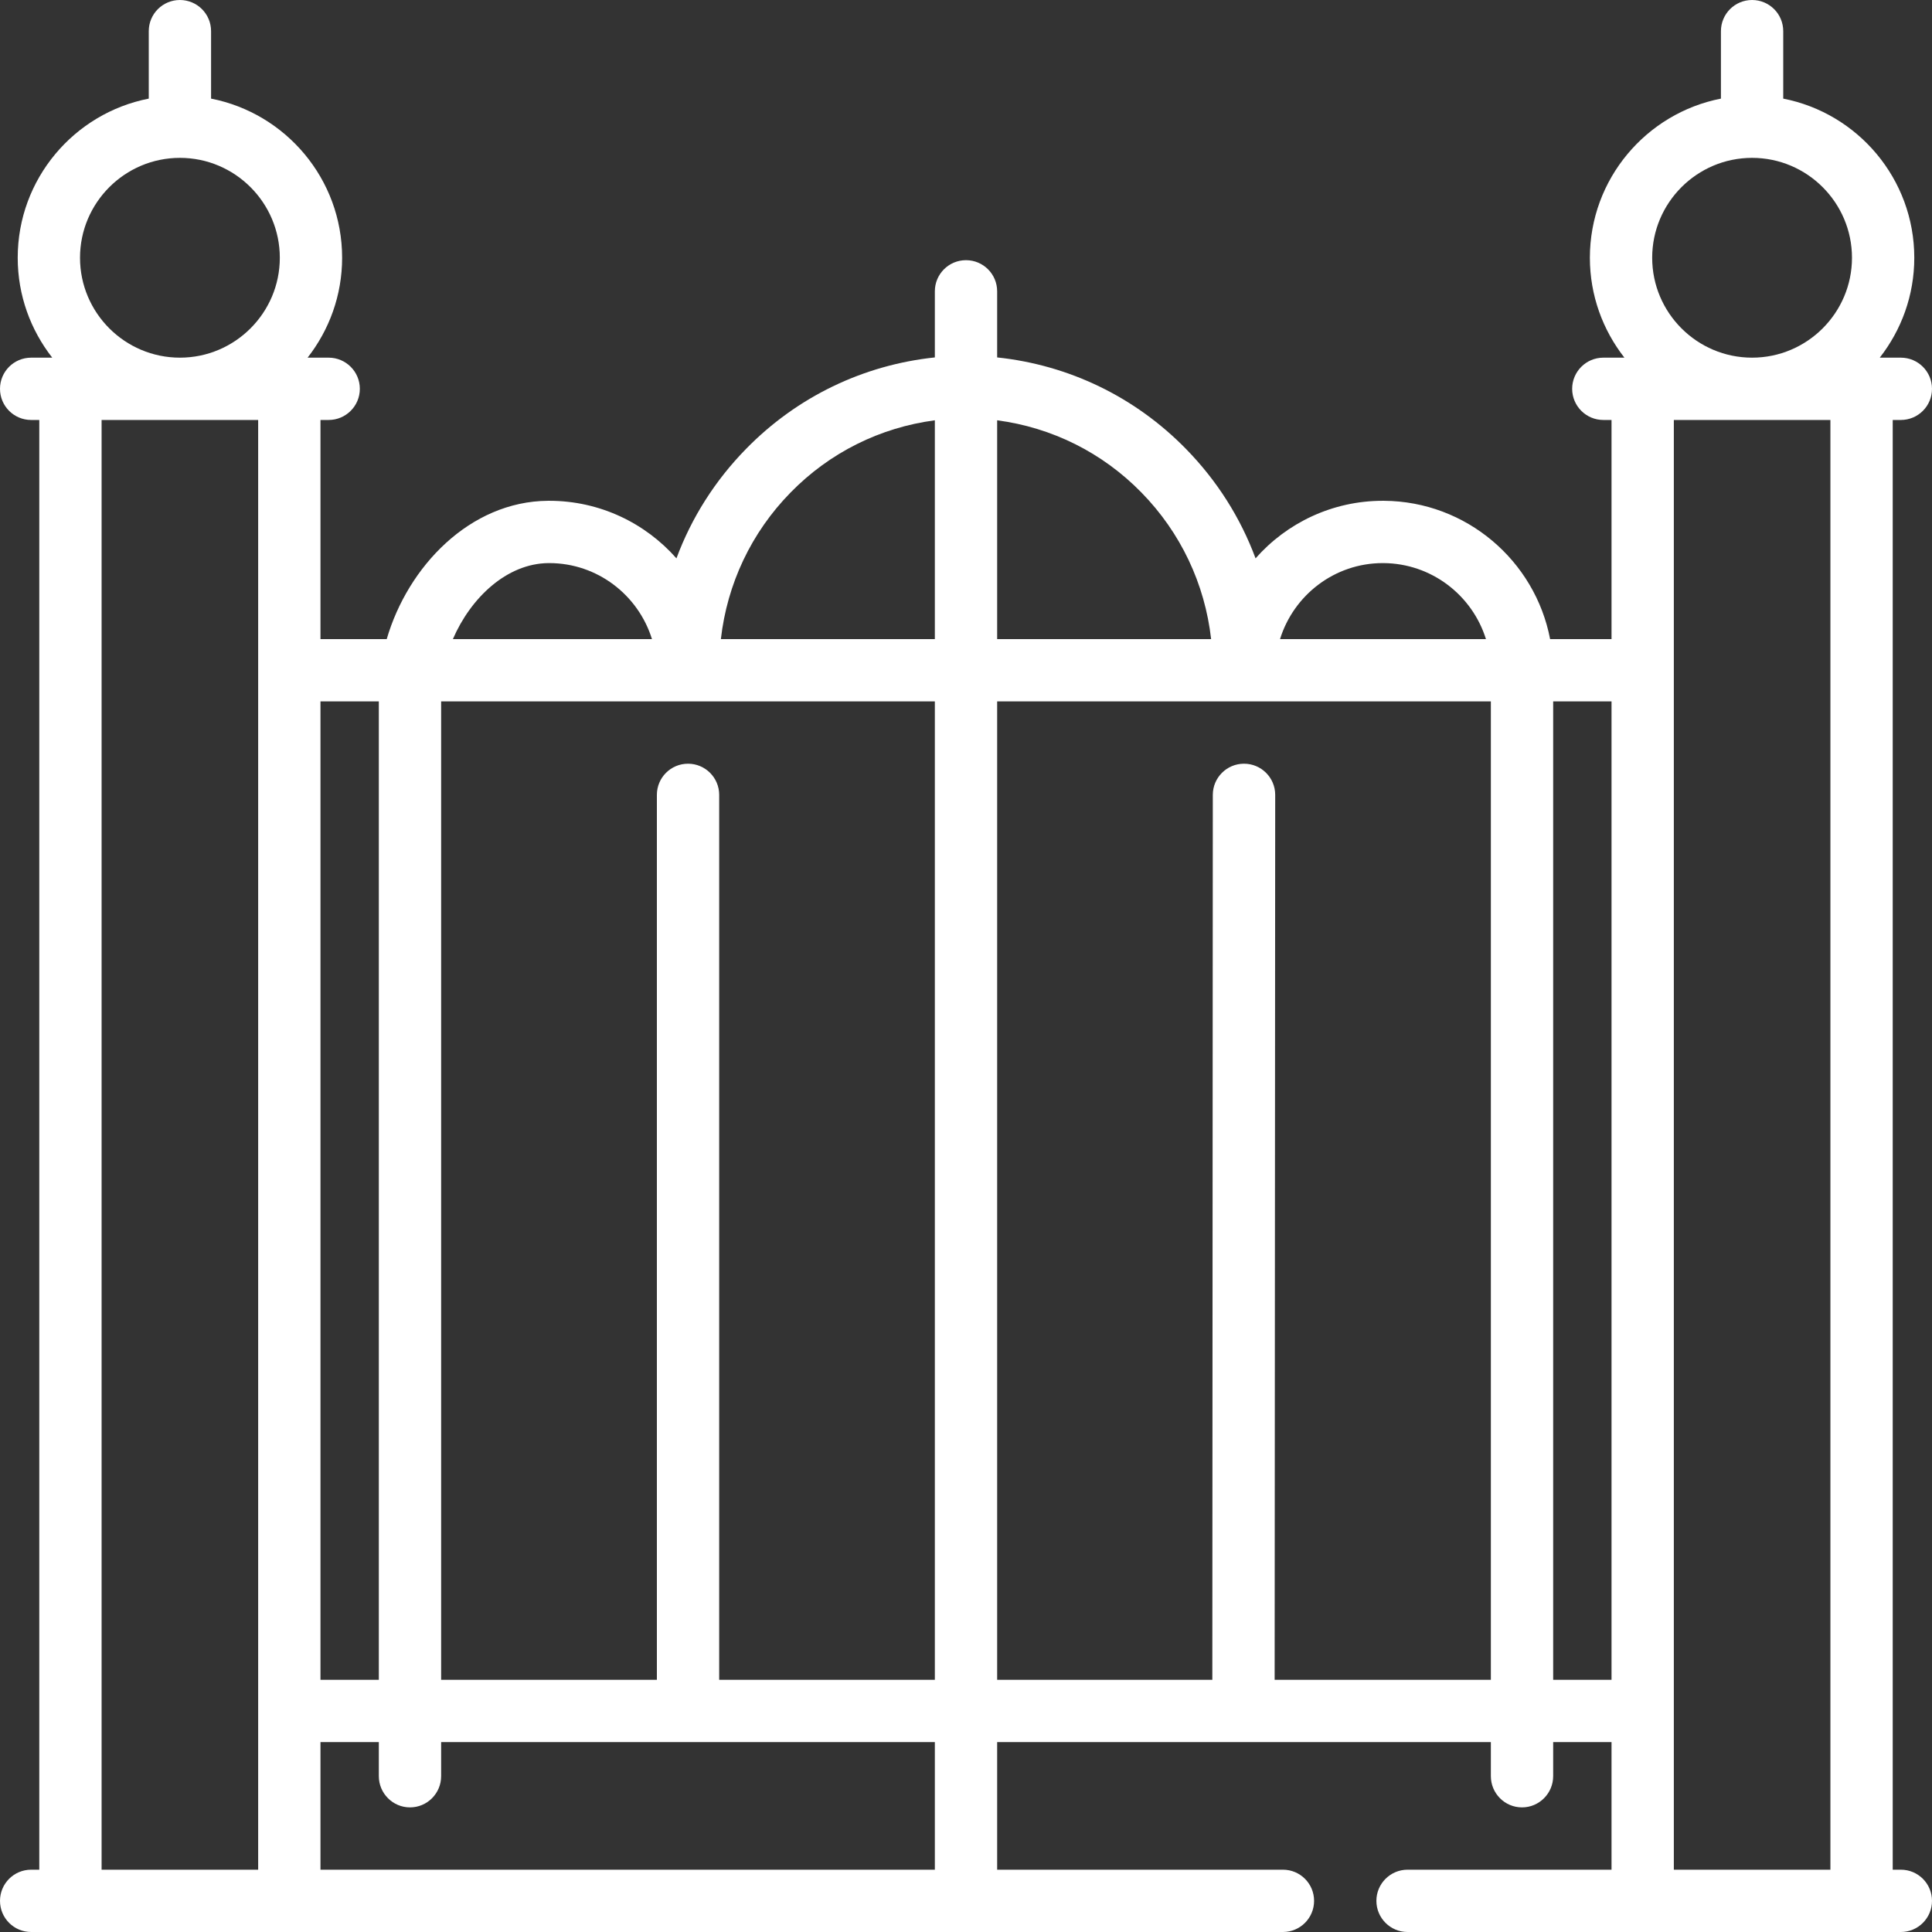<svg width="24" height="24" viewBox="0 0 24 24" fill="none" xmlns="http://www.w3.org/2000/svg">
<rect x="0" y="0" width="24" height="24" fill="#333333" stroke="none"/>
<path d="M23.613 23.226H23.512V5.217H23.613C23.827 5.217 24 5.044 24 4.83C24 4.616 23.827 4.443 23.613 4.443H23.351C23.619 4.1 23.78 3.67 23.78 3.202C23.78 2.223 23.079 1.406 22.152 1.225V0.387C22.152 0.173 21.979 0 21.765 0C21.551 0 21.378 0.173 21.378 0.387V1.225C20.452 1.406 19.75 2.223 19.75 3.202C19.75 3.67 19.911 4.1 20.179 4.443H19.917C19.704 4.443 19.53 4.616 19.53 4.83C19.53 5.044 19.704 5.217 19.917 5.217H20.019V7.939H19.256C19.07 6.967 18.217 6.228 17.192 6.221C17.187 6.221 17.182 6.221 17.177 6.221C16.55 6.221 15.984 6.497 15.597 6.936C15.41 6.432 15.118 5.97 14.732 5.576C14.099 4.929 13.277 4.534 12.387 4.44V3.619C12.387 3.405 12.214 3.232 12 3.232C11.786 3.232 11.613 3.405 11.613 3.619V4.44C10.723 4.534 9.901 4.929 9.268 5.576C8.882 5.97 8.59 6.432 8.403 6.936C8.016 6.497 7.45 6.221 6.823 6.221C6.818 6.221 6.813 6.221 6.808 6.221C5.835 6.228 5.066 7.04 4.804 7.939H3.981V5.217H4.083C4.296 5.217 4.47 5.044 4.47 4.83C4.47 4.616 4.296 4.443 4.083 4.443H3.821C4.089 4.1 4.25 3.67 4.25 3.202C4.25 2.223 3.548 1.406 2.622 1.225V0.387C2.622 0.173 2.449 0 2.235 0C2.021 0 1.848 0.173 1.848 0.387V1.225C0.921 1.406 0.22 2.223 0.22 3.202C0.22 3.67 0.381 4.1 0.649 4.443H0.387C0.173 4.443 0 4.616 0 4.83C0 5.044 0.173 5.217 0.387 5.217H0.488V23.226H0.387C0.173 23.226 0 23.399 0 23.613C0 23.827 0.173 24 0.387 24H15.937C16.151 24 16.324 23.827 16.324 23.613C16.324 23.399 16.151 23.226 15.937 23.226H12.387V21.641H15.447C15.447 21.641 15.447 21.641 15.447 21.641H18.52V22.064C18.52 22.278 18.693 22.452 18.907 22.452C19.12 22.452 19.294 22.278 19.294 22.064V21.641H20.019V23.226H17.485C17.272 23.226 17.098 23.399 17.098 23.613C17.098 23.827 17.272 24 17.485 24H23.613C23.827 24 24 23.827 24 23.613C24 23.399 23.827 23.226 23.613 23.226ZM21.765 1.961C22.449 1.961 23.006 2.518 23.006 3.202C23.006 3.886 22.449 4.443 21.765 4.443C21.081 4.443 20.524 3.886 20.524 3.202C20.524 2.518 21.081 1.961 21.765 1.961ZM17.177 6.995C17.18 6.995 17.183 6.995 17.186 6.995C17.784 6.999 18.289 7.395 18.459 7.939H15.901C16.071 7.392 16.579 6.995 17.177 6.995ZM14.179 6.118C14.667 6.616 14.967 7.252 15.045 7.939H12.387V5.221C13.067 5.311 13.693 5.621 14.179 6.118ZM9.821 6.118C10.307 5.621 10.933 5.311 11.613 5.221V7.939H8.955C9.033 7.252 9.333 6.616 9.821 6.118ZM8.547 9.487C8.333 9.487 8.16 9.66 8.16 9.874V20.867H5.48V8.713H8.547C8.547 8.713 8.548 8.713 8.549 8.713H11.613V20.867H8.934V9.874C8.934 9.66 8.76 9.487 8.547 9.487ZM6.814 6.995C6.817 6.995 6.82 6.995 6.823 6.995C7.421 6.995 7.929 7.392 8.099 7.939H5.626C5.845 7.431 6.292 6.999 6.814 6.995ZM4.706 8.713V20.867H3.981V8.713H4.706ZM2.235 1.961C2.919 1.961 3.476 2.518 3.476 3.202C3.476 3.886 2.919 4.443 2.235 4.443C1.551 4.443 0.994 3.886 0.994 3.202C0.994 2.518 1.551 1.961 2.235 1.961ZM1.262 5.217H3.207V23.226H1.262V5.217ZM11.613 23.226H3.981V21.641H4.706V22.064C4.706 22.278 4.88 22.452 5.093 22.452C5.307 22.452 5.48 22.278 5.48 22.064V21.641H11.613V23.226ZM15.834 20.867L15.841 9.874C15.841 9.66 15.667 9.487 15.454 9.487C15.454 9.487 15.453 9.487 15.453 9.487C15.24 9.487 15.066 9.66 15.066 9.874L15.06 20.867H12.387V8.713H15.451C15.452 8.713 15.453 8.713 15.453 8.713H18.52V20.867H15.834ZM19.294 20.867V8.713H20.019V20.867H19.294ZM20.793 5.217H22.738V23.226H20.793V5.217Z" fill="white"/>
</svg>

